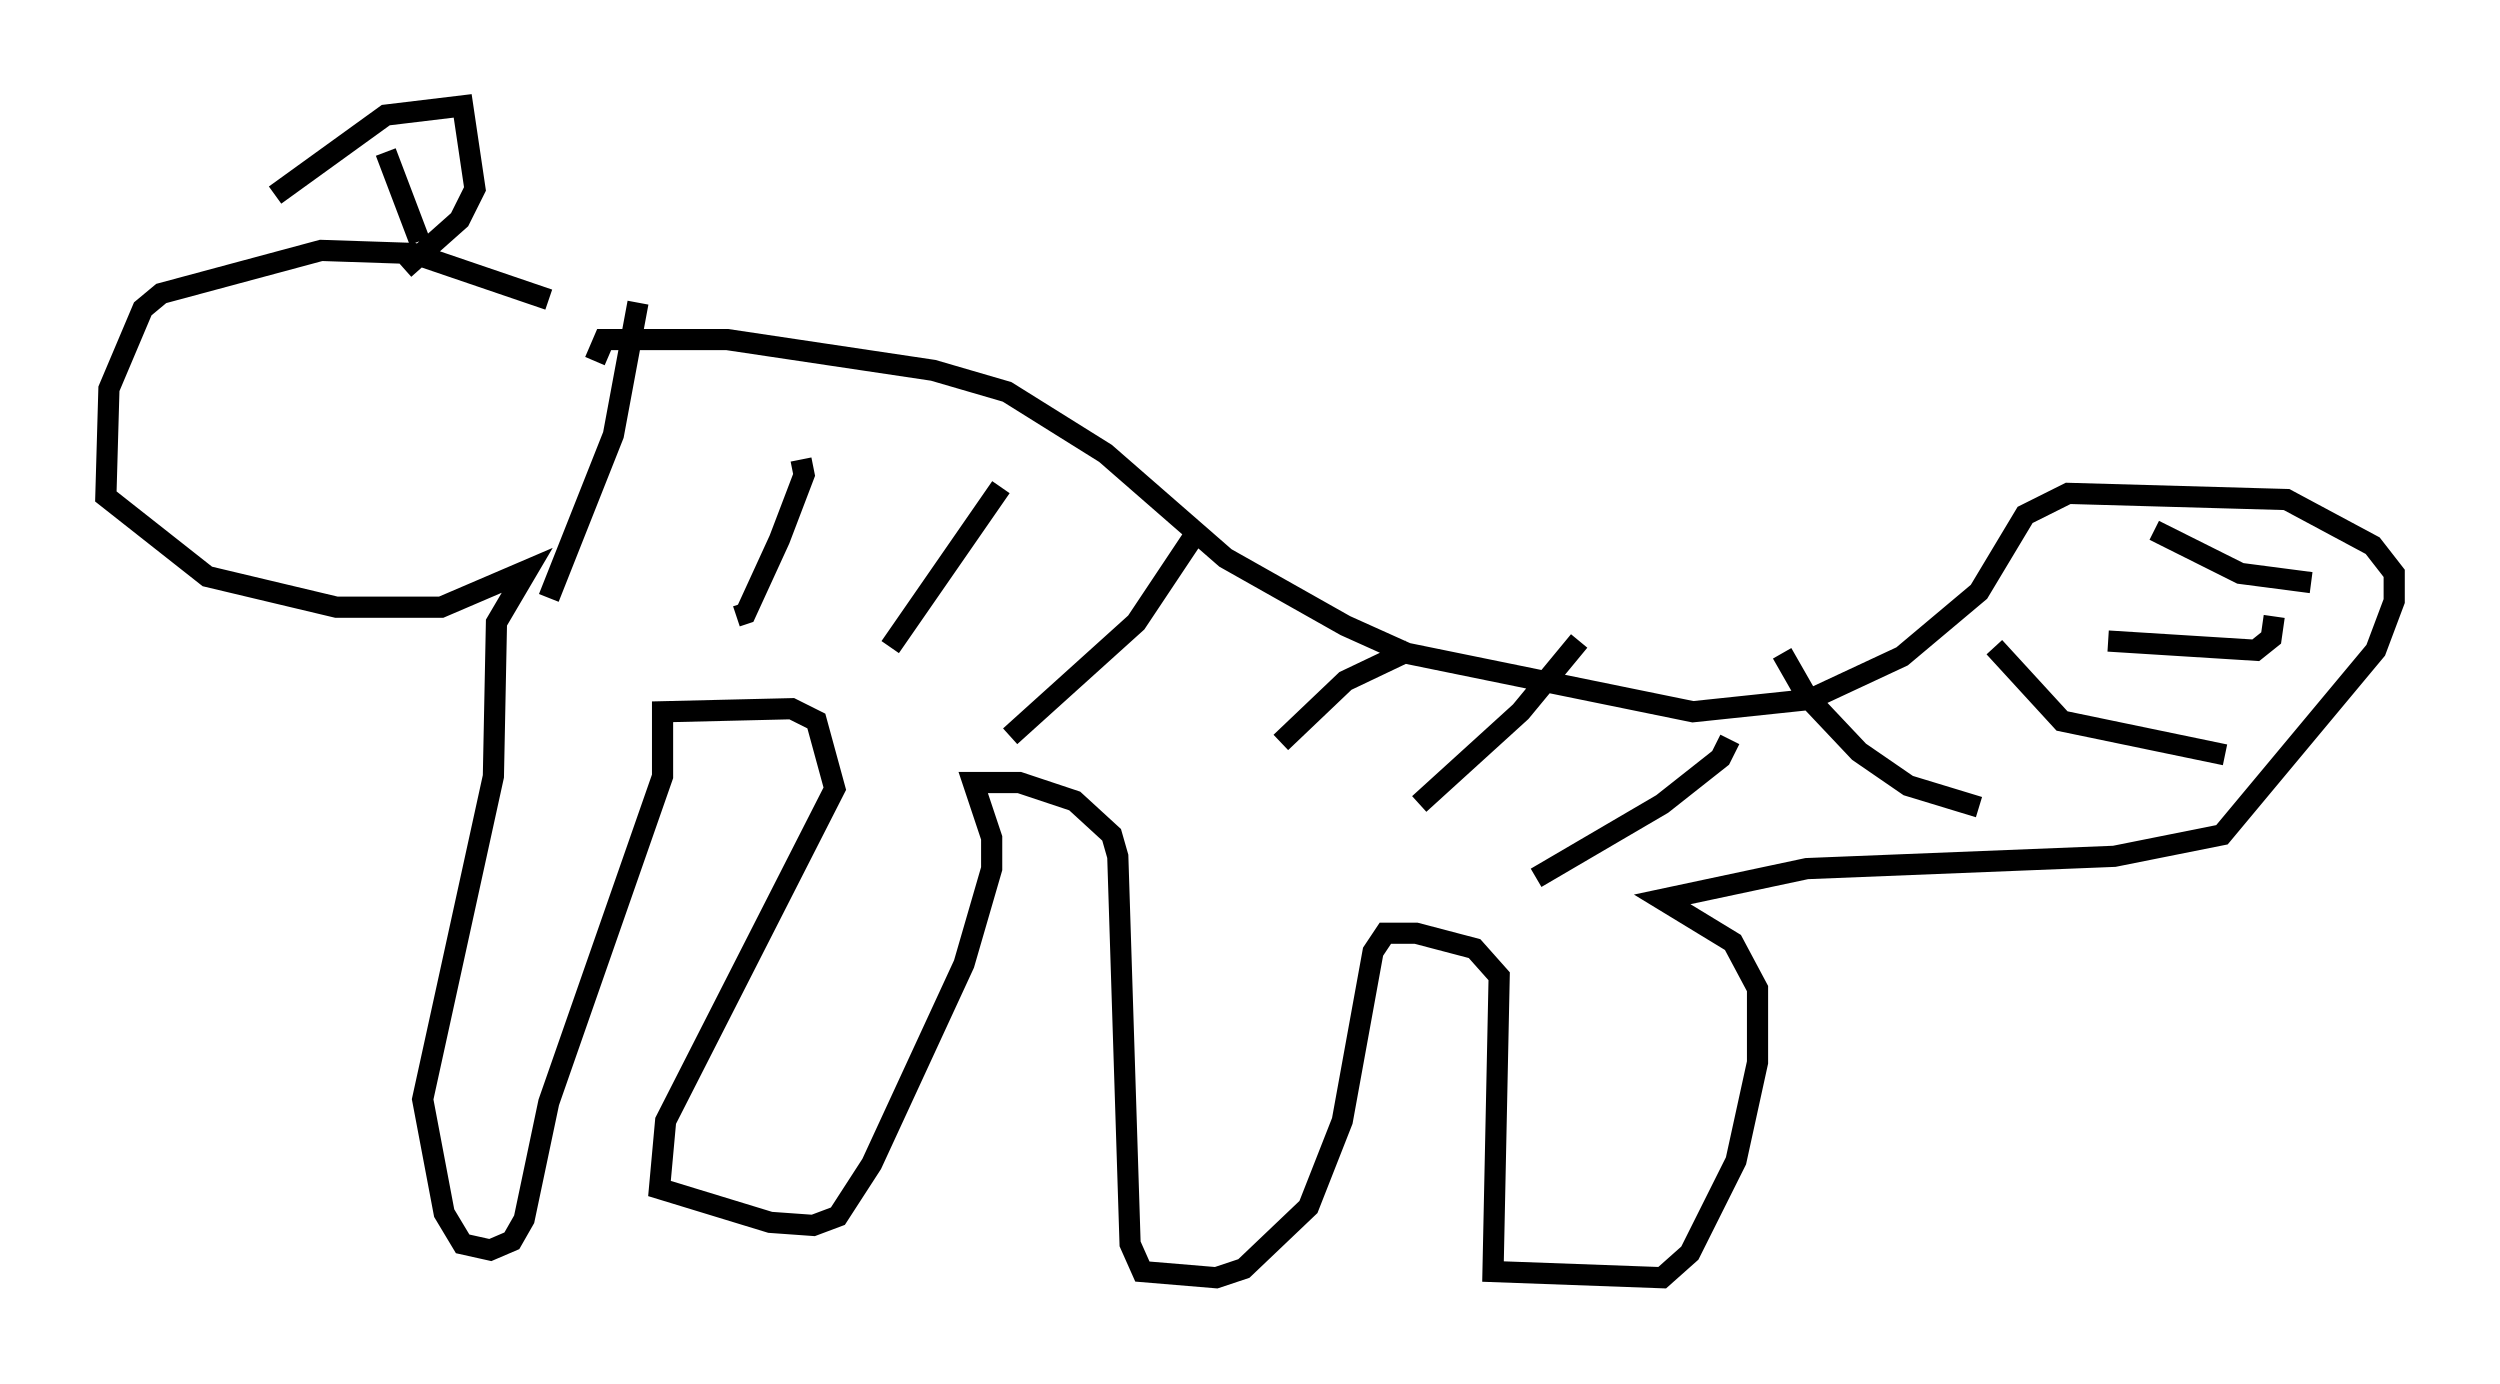 <?xml version="1.0" encoding="utf-8" ?>
<svg baseProfile="full" height="65.341" version="1.1" width="118.067" xmlns="http://www.w3.org/2000/svg" xmlns:ev="http://www.w3.org/2001/xml-events" xmlns:xlink="http://www.w3.org/1999/xlink"><defs /><rect fill="white" height="65.341" width="118.067" x="0" y="0" /><path d="M28.385, 17.927 m-2.469, -3.777 l-6.391, -2.179 -4.358, -0.145 l-7.553, 2.034 -0.872, 0.726 l-1.598, 3.777 -0.145, 5.084 l4.793, 3.777 6.101, 1.453 l4.939, 0.0 4.067, -1.743 l-1.453, 2.469 -0.145, 7.263 l-3.341, 15.251 1.017, 5.374 l0.872, 1.453 1.307, 0.291 l1.017, -0.436 0.581, -1.017 l1.162, -5.52 5.374, -15.397 l0.0, -3.05 6.101, -0.145 l1.162, 0.581 0.872, 3.196 l-7.989, 15.687 -0.291, 3.196 l5.229, 1.598 2.034, 0.145 l1.162, -0.436 1.598, -2.469 l4.358, -9.441 1.307, -4.503 l0.0, -1.453 -0.872, -2.615 l2.179, 0.0 2.615, 0.872 l1.743, 1.598 0.291, 1.017 l0.581, 18.302 0.581, 1.307 l3.486, 0.291 1.307, -0.436 l3.05, -2.905 1.598, -4.067 l1.453, -7.989 0.581, -0.872 l1.453, 0.0 2.76, 0.726 l1.162, 1.307 -0.291, 13.944 l7.989, 0.291 1.307, -1.162 l2.179, -4.358 1.017, -4.648 l0.0, -3.486 -1.162, -2.179 l-3.341, -2.034 6.827, -1.453 l14.525, -0.581 5.084, -1.017 l7.263, -8.715 0.872, -2.324 l0.0, -1.307 -1.017, -1.307 l-4.067, -2.179 -10.313, -0.291 l-2.034, 1.017 -2.179, 3.631 l-3.631, 3.05 -4.358, 2.034 l-5.52, 0.581 -13.508, -2.76 l-2.905, -1.307 -5.665, -3.196 l-5.665, -4.939 -4.648, -2.905 l-3.486, -1.017 -9.732, -1.453 l-5.81, 0.0 -0.436, 1.017 m2.034, -2.76 l-1.162, 6.246 -3.05, 7.698 m11.911, -6.536 l0.145, 0.726 -1.162, 3.05 l-1.598, 3.486 -0.436, 0.145 m12.492, -6.101 l-5.229, 7.553 m14.525, -5.52 l-2.905, 4.358 -5.955, 5.374 m18.883, -4.067 l-3.05, 1.453 -3.05, 2.905 m14.089, -4.793 l-2.76, 3.341 -4.793, 4.358 m14.67, -3.05 l-0.436, 0.872 -2.76, 2.179 l-5.955, 3.486 m11.62, -10.603 l1.162, 2.034 2.469, 2.615 l2.324, 1.598 3.341, 1.017 m0.726, -7.553 l3.196, 3.486 7.698, 1.598 m-5.52, -5.374 l6.972, 0.436 0.726, -0.581 l0.145, -1.017 m-5.665, -4.067 l4.067, 2.034 3.341, 0.436 m-96.156, -18.302 l5.229, -3.777 3.631, -0.436 l0.581, 3.922 -0.726, 1.453 l-2.615, 2.324 m-0.872, -5.52 l1.598, 4.212 " fill="none" stroke="black" stroke-width="1" /></svg>